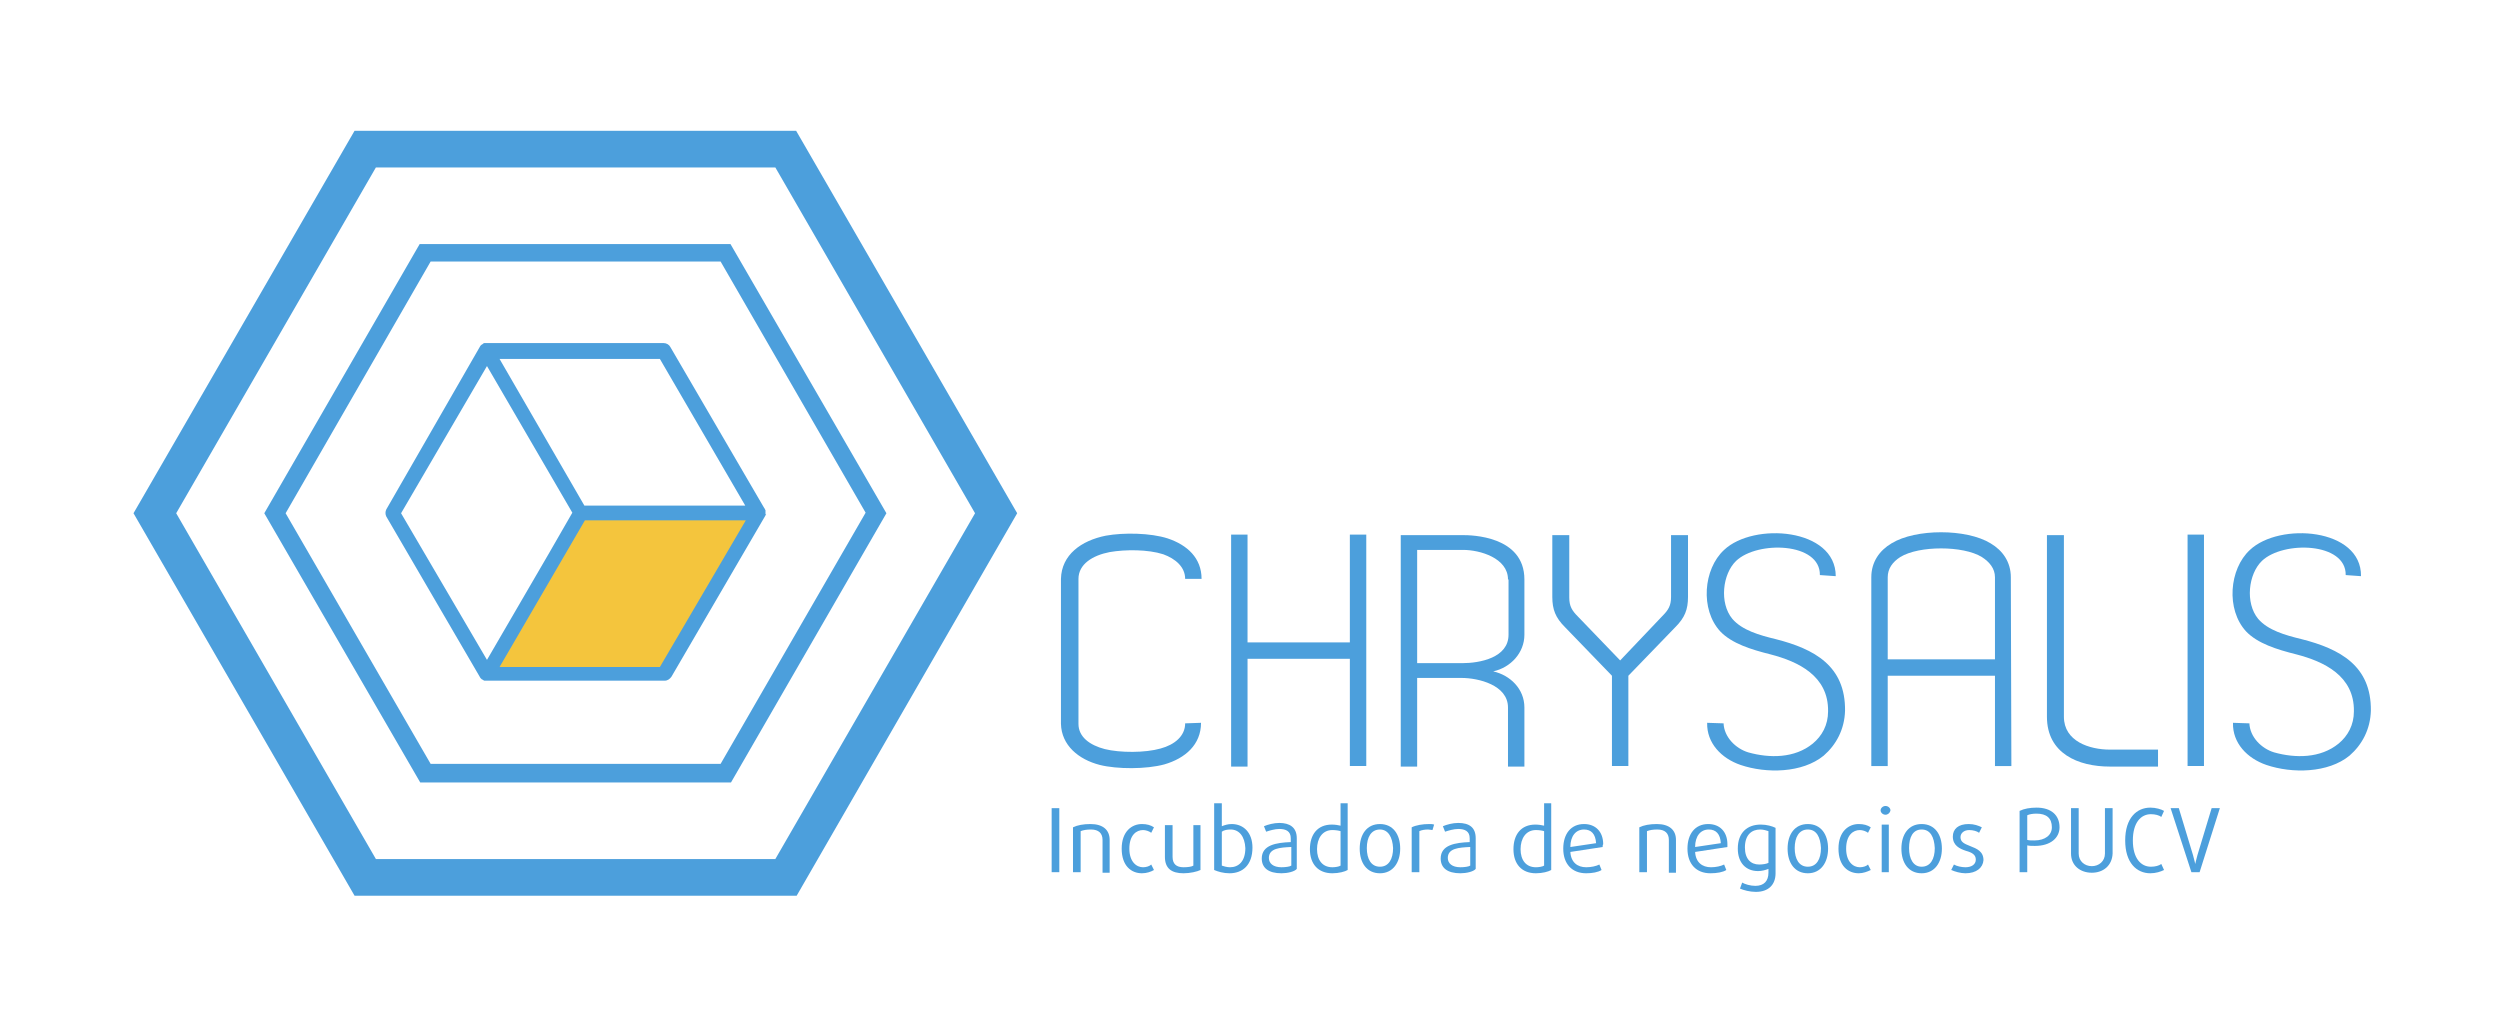 <?xml version="1.0" encoding="utf-8"?>
<!-- Generator: Adobe Illustrator 21.0.0, SVG Export Plug-In . SVG Version: 6.00 Build 0)  -->
<svg version="1.1" id="Capa_1" xmlns="http://www.w3.org/2000/svg" xmlns:xlink="http://www.w3.org/1999/xlink" x="0px" y="0px"
	 viewBox="0 0 456.9 188.7" style="enable-background:new 0 0 456.9 188.7;" xml:space="preserve">
<style type="text/css">
	.st0{fill:#F4C53D;}
	.st1{fill:#4C9FDC;}
</style>
<g>
	<polygon class="st0" points="106,93.8 88.9,123.2 121.1,123.2 138.3,93.8 	"/>
	<g>
		<path class="st1" d="M219.5,132.1c0,4-2.9,6.5-6.7,7.6c-3.3,0.9-8.6,0.9-11.8,0.1c-3.9-1-7-3.6-7.1-7.5v-26.5
			c0.1-4.4,3.7-7,8.2-7.9c3.3-0.6,8.2-0.5,11.3,0.5c3.6,1.2,6.2,3.6,6.2,7.4h-3c0-2.2-1.8-3.7-4-4.5c-2.8-0.9-6.9-0.9-9.8-0.4
			c-3.1,0.6-5.7,2.2-5.7,4.9v26.5c0,2.4,2.1,3.9,4.8,4.6c2.8,0.7,7.4,0.7,10.2-0.1c2.6-0.7,4.5-2.3,4.5-4.6L219.5,132.1z"/>
		<path class="st1" d="M228,120.5c0,6.2,0,13.3,0,19.6h-3V97.7h3v19.7h18.7V97.7h3v42.3h-3v-19.6H228z"/>
		<path class="st1" d="M259,123.9v16.2h-3c0-13.9,0-28.3,0-42.3h11.4c1.4,0,11.2,0.1,11.2,8.1V116c0,3.3-2.5,6-5.7,6.7
			c3.1,0.7,5.7,3.2,5.7,6.6v10.8h-3v-10.8c0-4.1-5.4-5.4-8.5-5.4H259z M275.6,105.9c0-3.9-5.1-5.4-8.2-5.4H259v20.7h8.2
			c3.3,0,8.5-1,8.5-5.2V105.9z"/>
		<path class="st1" d="M296.1,120.7l7.7-8.1c1.1-1.1,1.6-1.9,1.6-3.5V97.8h3.1v11.3c0,2.3-0.6,3.8-2.3,5.5l-8.6,8.9V140h-3v-16.5
			l-8.6-8.9c-1.7-1.7-2.3-3.2-2.3-5.5V97.8h3.1v11.4c0,1.6,0.5,2.4,1.6,3.5L296.1,120.7z"/>
		<path class="st1" d="M332.6,105.1c0.1-6-11.4-6.3-15.3-2.6c-2.5,2.4-3.1,7.7-0.7,10.6c1.8,2.1,5,3,7.9,3.7
			c7.1,1.8,12.8,4.9,12.7,13.1c-0.1,3.4-1.6,6.2-3.9,8.2c-3.9,3.2-10.5,3.3-15.2,1.7c-3.5-1.2-6.2-4-6.1-7.7l3,0.1
			c0.1,2.5,2.2,4.6,4.5,5.3c3.9,1.1,8.5,1.1,11.8-1.6c1.7-1.4,2.8-3.4,2.8-5.9c0.1-6.5-5.5-9.1-10.5-10.4c-3.6-0.9-7.1-2-9.2-4.2
			c-3.7-4-3.1-11.4,0.7-14.9c5.4-5.1,20.4-4,20.4,4.8L332.6,105.1z"/>
		<path class="st1" d="M367.5,105.5L367.5,105.5l0.1,34.5h-3v-16.5c-6.5,0-13,0-19.6,0c0,6.2,0,10.3,0,16.5h-3c0-10.9,0-23.7,0-34.5
			c0-2.8,1.5-4.9,3.7-6.2c4.4-2.7,13.7-2.7,18.1,0C366,100.6,367.5,102.7,367.5,105.5z M345,105.5v15c6.5,0,13,0,19.6,0v-15
			c0-1.6-1-2.8-2.4-3.7c-3.4-2.1-11.5-2.1-14.9,0C345.9,102.7,345,103.9,345,105.5z"/>
		<path class="st1" d="M394.4,137v3.1h-8.8c-5.8,0-11.5-2.4-11.5-9.1c0-11,0-22.2,0-33.2h3.1V131c0,4.5,4.7,6,8.4,6H394.4z"/>
		<path class="st1" d="M402.8,97.7v42.3h-3c0-14.1,0-28.2,0-42.3H402.8z"/>
		<path class="st1" d="M428.7,105.1c0.1-6-11.4-6.3-15.3-2.6c-2.5,2.4-3.1,7.7-0.7,10.6c1.8,2.1,5,3,7.9,3.7
			c7.1,1.8,12.8,4.9,12.7,13.1c-0.1,3.4-1.6,6.2-3.9,8.2c-3.9,3.2-10.5,3.3-15.2,1.7c-3.5-1.2-6.2-4-6.1-7.7l3,0.1
			c0.1,2.5,2.2,4.6,4.5,5.3c3.9,1.1,8.5,1.1,11.8-1.6c1.7-1.4,2.8-3.4,2.8-5.9c0.1-6.5-5.5-9.1-10.5-10.4c-3.6-0.9-7.1-2-9.2-4.2
			c-3.7-4-3.1-11.4,0.7-14.9c5.4-5.1,20.4-4,20.3,4.8L428.7,105.1z"/>
		<path class="st1" d="M192.2,159.4v-11.7h1.4v11.7H192.2z"/>
		<path class="st1" d="M201.5,159.4v-5.9c0-1.2-0.7-1.9-2.1-1.9c-0.8,0-1.4,0.1-1.9,0.3v7.5h-1.4v-8.2c0.8-0.4,1.9-0.6,3.2-0.6
			c2.3,0,3.5,1.1,3.5,2.9v6H201.5z"/>
		<path class="st1" d="M208.7,159.6c-1.9,0-3.7-1.3-3.7-4.5c0-3.2,1.9-4.5,3.7-4.5c0.9,0,1.6,0.2,2.2,0.6l-0.5,1
			c-0.4-0.3-1-0.5-1.5-0.5c-1.2,0-2.5,0.9-2.5,3.4c0,2.4,1.3,3.4,2.5,3.4c0.6,0,1.2-0.2,1.5-0.5l0.5,1
			C210.4,159.3,209.6,159.6,208.7,159.6z"/>
		<path class="st1" d="M216.3,159.6c-2.2,0-3.4-0.9-3.4-3v-5.8h1.4v5.8c0,1.3,0.7,1.9,2,1.9c0.8,0,1.5-0.1,1.8-0.3v-7.4h1.3v8.2
			C218.8,159.3,217.5,159.6,216.3,159.6z"/>
		<path class="st1" d="M224.7,159.6c-1.1,0-2.1-0.3-2.8-0.6v-12.2h1.4v4.2c0.5-0.2,1.1-0.4,1.8-0.4c2.2,0,3.8,1.6,3.8,4.3
			C228.9,158.1,227.1,159.6,224.7,159.6z M224.9,151.6c-0.6,0-1.2,0.1-1.6,0.4v6.2c0.3,0.1,0.9,0.3,1.5,0.3c1.5,0,2.8-1,2.8-3.5
			C227.5,152.9,226.5,151.6,224.9,151.6z"/>
		<path class="st1" d="M234.2,159.6c-2.4,0-3.6-1-3.6-2.7c0-2.5,2.7-2.9,5.3-3v-0.7c0-1.3-0.9-1.7-2.1-1.7c-0.8,0-1.8,0.3-2.4,0.5
			l-0.4-1c0.7-0.3,1.8-0.6,2.8-0.6c1.9,0,3.2,0.8,3.2,2.8v5.6C236.6,159.3,235.3,159.6,234.2,159.6z M235.9,154.8
			c-1.9,0.1-4,0.2-4,2c0,1,0.8,1.7,2.3,1.7c0.7,0,1.5-0.1,1.8-0.3V154.8z"/>
		<path class="st1" d="M243.5,159.6c-2.6,0-4.1-1.7-4.1-4.4c0-2.7,1.4-4.5,4-4.5c0.6,0,1.2,0.1,1.6,0.2v-4.1h1.3v12.2
			C245.8,159.3,244.7,159.6,243.5,159.6z M245,151.9c-0.3-0.1-0.9-0.2-1.5-0.2c-1.8,0-2.8,1.5-2.8,3.5c0,2,1,3.3,2.8,3.3
			c0.5,0,1.2-0.1,1.5-0.3V151.9z"/>
		<path class="st1" d="M252.2,159.6c-2.4,0-3.7-1.9-3.7-4.5c0-2.6,1.3-4.5,3.7-4.5c2.4,0,3.7,1.9,3.7,4.5
			C255.9,157.6,254.6,159.6,252.2,159.6z M252.2,151.6c-1.6,0-2.4,1.4-2.4,3.4c0,2,0.8,3.4,2.4,3.4c1.6,0,2.4-1.4,2.4-3.4
			C254.5,153,253.7,151.6,252.2,151.6z"/>
		<path class="st1" d="M261.8,151.7c-0.2,0-0.5-0.1-0.8-0.1c-0.6,0-1.2,0.1-1.6,0.3v7.5H258v-8.2c0.8-0.4,2-0.6,3.2-0.6
			c0.3,0,0.6,0,0.9,0.1L261.8,151.7z"/>
		<path class="st1" d="M266.9,159.6c-2.4,0-3.6-1-3.6-2.7c0-2.5,2.7-2.9,5.3-3v-0.7c0-1.3-0.9-1.7-2.1-1.7c-0.8,0-1.8,0.3-2.4,0.5
			l-0.4-1c0.7-0.3,1.8-0.6,2.8-0.6c2,0,3.2,0.8,3.2,2.8v5.6C269.3,159.3,268,159.6,266.9,159.6z M268.6,154.8c-1.9,0.1-4,0.2-4,2
			c0,1,0.8,1.7,2.3,1.7c0.7,0,1.5-0.1,1.8-0.3V154.8z"/>
		<path class="st1" d="M280.7,159.6c-2.6,0-4.1-1.7-4.1-4.4c0-2.7,1.4-4.5,4-4.5c0.6,0,1.2,0.1,1.6,0.2v-4.1h1.3v12.2
			C283,159.3,281.9,159.6,280.7,159.6z M282.2,151.9c-0.3-0.1-0.9-0.2-1.5-0.2c-1.8,0-2.8,1.5-2.8,3.5c0,2,1,3.3,2.8,3.3
			c0.5,0,1.2-0.1,1.5-0.3V151.9z"/>
		<path class="st1" d="M292.9,154.8l-5.9,0.9c0.1,1.9,1.3,2.8,2.9,2.8c0.9,0,1.8-0.2,2.4-0.5l0.4,1c-0.6,0.4-1.7,0.6-2.8,0.6
			c-2.6,0-4.2-1.7-4.2-4.5c0-2.7,1.4-4.5,3.8-4.5c2.1,0,3.5,1.4,3.5,3.7C292.9,154.4,292.9,154.6,292.9,154.8z M289.5,151.6
			c-1.5,0-2.5,1.2-2.5,3.2l4.7-0.7C291.6,152.4,290.8,151.6,289.5,151.6z"/>
		<path class="st1" d="M305,159.4v-5.9c0-1.2-0.7-1.9-2.1-1.9c-0.8,0-1.4,0.1-1.9,0.3v7.5h-1.4v-8.2c0.8-0.4,1.9-0.6,3.2-0.6
			c2.3,0,3.5,1.1,3.5,2.9v6H305z"/>
		<path class="st1" d="M315.7,154.8l-5.9,0.9c0.1,1.9,1.3,2.8,2.9,2.8c0.9,0,1.8-0.2,2.4-0.5l0.4,1c-0.6,0.4-1.7,0.6-2.9,0.6
			c-2.6,0-4.2-1.7-4.2-4.5c0-2.7,1.4-4.5,3.8-4.5c2.1,0,3.5,1.4,3.5,3.7C315.7,154.4,315.7,154.6,315.7,154.8z M312.3,151.6
			c-1.5,0-2.5,1.2-2.5,3.2l4.7-0.7C314.4,152.4,313.6,151.6,312.3,151.6z"/>
		<path class="st1" d="M320.9,163c-1.1,0-2.2-0.3-2.9-0.6l0.4-1.1c0.5,0.3,1.5,0.6,2.4,0.6c1.6,0,2.4-0.9,2.4-2.4v-0.7
			c-0.5,0.2-1.2,0.4-1.9,0.4c-2.2,0-3.7-1.5-3.7-4.1c0-3,1.8-4.4,4.2-4.4c1.1,0,2.1,0.3,2.7,0.6v8.3
			C324.5,161.7,323.2,163,320.9,163z M323.2,151.9c-0.3-0.1-0.9-0.3-1.5-0.3c-1.5,0-2.8,0.9-2.8,3.3c0,2.1,1.1,3.1,2.6,3.1
			c0.6,0,1.3-0.1,1.7-0.3V151.9z"/>
		<path class="st1" d="M330.4,159.6c-2.4,0-3.7-1.9-3.7-4.5c0-2.6,1.3-4.5,3.7-4.5c2.4,0,3.7,1.9,3.7,4.5
			C334.1,157.6,332.8,159.6,330.4,159.6z M330.4,151.6c-1.6,0-2.4,1.4-2.4,3.4c0,2,0.8,3.4,2.4,3.4c1.6,0,2.4-1.4,2.4-3.4
			C332.7,153,332,151.6,330.4,151.6z"/>
		<path class="st1" d="M339.7,159.6c-1.9,0-3.7-1.3-3.7-4.5c0-3.2,1.9-4.5,3.7-4.5c0.9,0,1.6,0.2,2.2,0.6l-0.5,1
			c-0.4-0.3-1-0.5-1.5-0.5c-1.2,0-2.5,0.9-2.5,3.4c0,2.4,1.3,3.4,2.5,3.4c0.6,0,1.2-0.2,1.5-0.5l0.5,1
			C341.3,159.3,340.5,159.6,339.7,159.6z"/>
		<path class="st1" d="M344.6,148.9c-0.5,0-0.9-0.4-0.9-0.8c0-0.4,0.4-0.8,0.9-0.8c0.5,0,0.9,0.4,0.9,0.8
			C345.4,148.6,345,148.9,344.6,148.9z M343.9,159.4v-8.7h1.3v8.7H343.9z"/>
		<path class="st1" d="M351.2,159.6c-2.4,0-3.7-1.9-3.7-4.5c0-2.6,1.3-4.5,3.7-4.5c2.4,0,3.7,1.9,3.7,4.5
			C354.9,157.6,353.6,159.6,351.2,159.6z M351.2,151.6c-1.6,0-2.3,1.4-2.3,3.4c0,2,0.8,3.4,2.3,3.4c1.6,0,2.4-1.4,2.4-3.4
			C353.5,153,352.8,151.6,351.2,151.6z"/>
		<path class="st1" d="M359.2,159.6c-0.9,0-1.9-0.3-2.6-0.6l0.5-1c0.5,0.3,1.4,0.5,2.1,0.5c1.1,0,1.9-0.5,1.9-1.4
			c0-0.9-0.7-1.3-1.8-1.6c-1.2-0.4-2.4-1-2.4-2.6c0-1.4,1-2.3,2.9-2.3c1,0,1.8,0.3,2.4,0.6l-0.5,1c-0.4-0.3-1.1-0.5-1.8-0.5
			c-1,0-1.6,0.6-1.6,1.3c0,0.9,0.7,1.2,1.7,1.6c1.3,0.5,2.5,1,2.5,2.6C362.4,158.6,361.2,159.6,359.2,159.6z"/>
		<path class="st1" d="M371.9,154.6c-0.5,0-1,0-1.4-0.1v4.9h-1.4v-11.2c0.8-0.4,1.9-0.6,3.1-0.6c2.7,0,4.2,1.4,4.2,3.6
			C376.4,153.1,374.8,154.6,371.9,154.6z M372.2,148.7c-0.7,0-1.3,0.1-1.7,0.3v4.5c0.3,0.1,0.8,0.1,1.3,0.1c2,0,3.2-1,3.2-2.4
			C375,149.5,374,148.7,372.2,148.7z"/>
		<path class="st1" d="M382.3,159.5c-2.1,0-3.8-1.3-3.8-3.5v-8.3h1.4v8.3c0,1.4,1.1,2.3,2.4,2.3c1.3,0,2.4-0.9,2.4-2.3v-8.3h1.4v8.3
			C386,158.2,384.4,159.5,382.3,159.5z"/>
		<path class="st1" d="M393,159.6c-2.5,0-4.6-1.9-4.6-6c0-4.1,2.1-6,4.6-6c1,0,2,0.3,2.5,0.6l-0.5,1.1c-0.4-0.3-1.1-0.5-1.9-0.5
			c-1.8,0-3.3,1.5-3.3,4.8c0,3.3,1.5,4.8,3.3,4.8c0.8,0,1.5-0.2,1.9-0.5l0.5,1.1C394.9,159.3,394,159.6,393,159.6z"/>
		<path class="st1" d="M402,159.4h-1.5l-3.8-11.7h1.5l2.6,8.6c0.2,0.7,0.4,1.6,0.4,1.6h0c0,0,0.2-0.9,0.4-1.6l2.6-8.6h1.5L402,159.4
			z"/>
	</g>
	<path class="st1" d="M139.9,93.9c0-0.1,0-0.1,0-0.2c0-0.1,0-0.1,0-0.2c0-0.1,0-0.1,0-0.2c0-0.1,0-0.1-0.1-0.2c0-0.1,0-0.1-0.1-0.2
		c0,0,0,0,0,0l0,0l-17.2-29.5c-0.2-0.4-0.7-0.7-1.2-0.7H89c-0.1,0-0.2,0-0.4,0c0,0-0.1,0-0.1,0c-0.1,0-0.2,0.1-0.2,0.1
		c0,0-0.1,0.1-0.1,0.1c-0.1,0-0.1,0.1-0.2,0.1c0,0-0.1,0.1-0.1,0.1c0,0-0.1,0.1-0.1,0.1l0,0l0,0v0L70.6,93.1c-0.2,0.4-0.2,0.9,0,1.3
		l17.2,29.5l0,0v0l0,0c0,0,0.1,0.1,0.1,0.1c0,0,0.1,0.1,0.1,0.1c0.1,0.1,0.1,0.1,0.2,0.1c0,0,0.1,0.1,0.1,0.1c0.1,0,0.2,0.1,0.2,0.1
		c0,0,0.1,0,0.1,0c0.1,0,0.2,0,0.4,0h32.5c0.5,0,0.9-0.3,1.2-0.7l17.2-29.5h0c0,0,0,0,0,0c0-0.1,0-0.1,0.1-0.2c0,0,0-0.1,0.1-0.1
		C139.9,94,139.9,94,139.9,93.9z M120.6,65.6l15.6,26.8h-29.4L91.3,65.6H120.6z M89,66.9l15.6,26.8l-4.2,7.3L89,120.6L73.3,93.8
		L89,66.9z M120.6,121.9H91.3l14.2-24.4l1.4-2.4h29.4L120.6,121.9z"/>
	<g>
		<path class="st1" d="M133.6,143H76.8L48.3,93.8l28.4-49.2h56.8L162,93.8L133.6,143z M78.7,139.6h53l26.5-45.9l-26.5-45.9h-53
			L52.2,93.8L78.7,139.6z"/>
	</g>
	<g>
		<path class="st1" d="M145.6,163.7H64.8L24.4,93.8l40.4-69.9l80.7,0l40.4,69.9L145.6,163.7z M68.7,157h73l36.5-63.2l-36.5-63.2h-73
			L32.2,93.8L68.7,157z"/>
	</g>
</g>
</svg>
